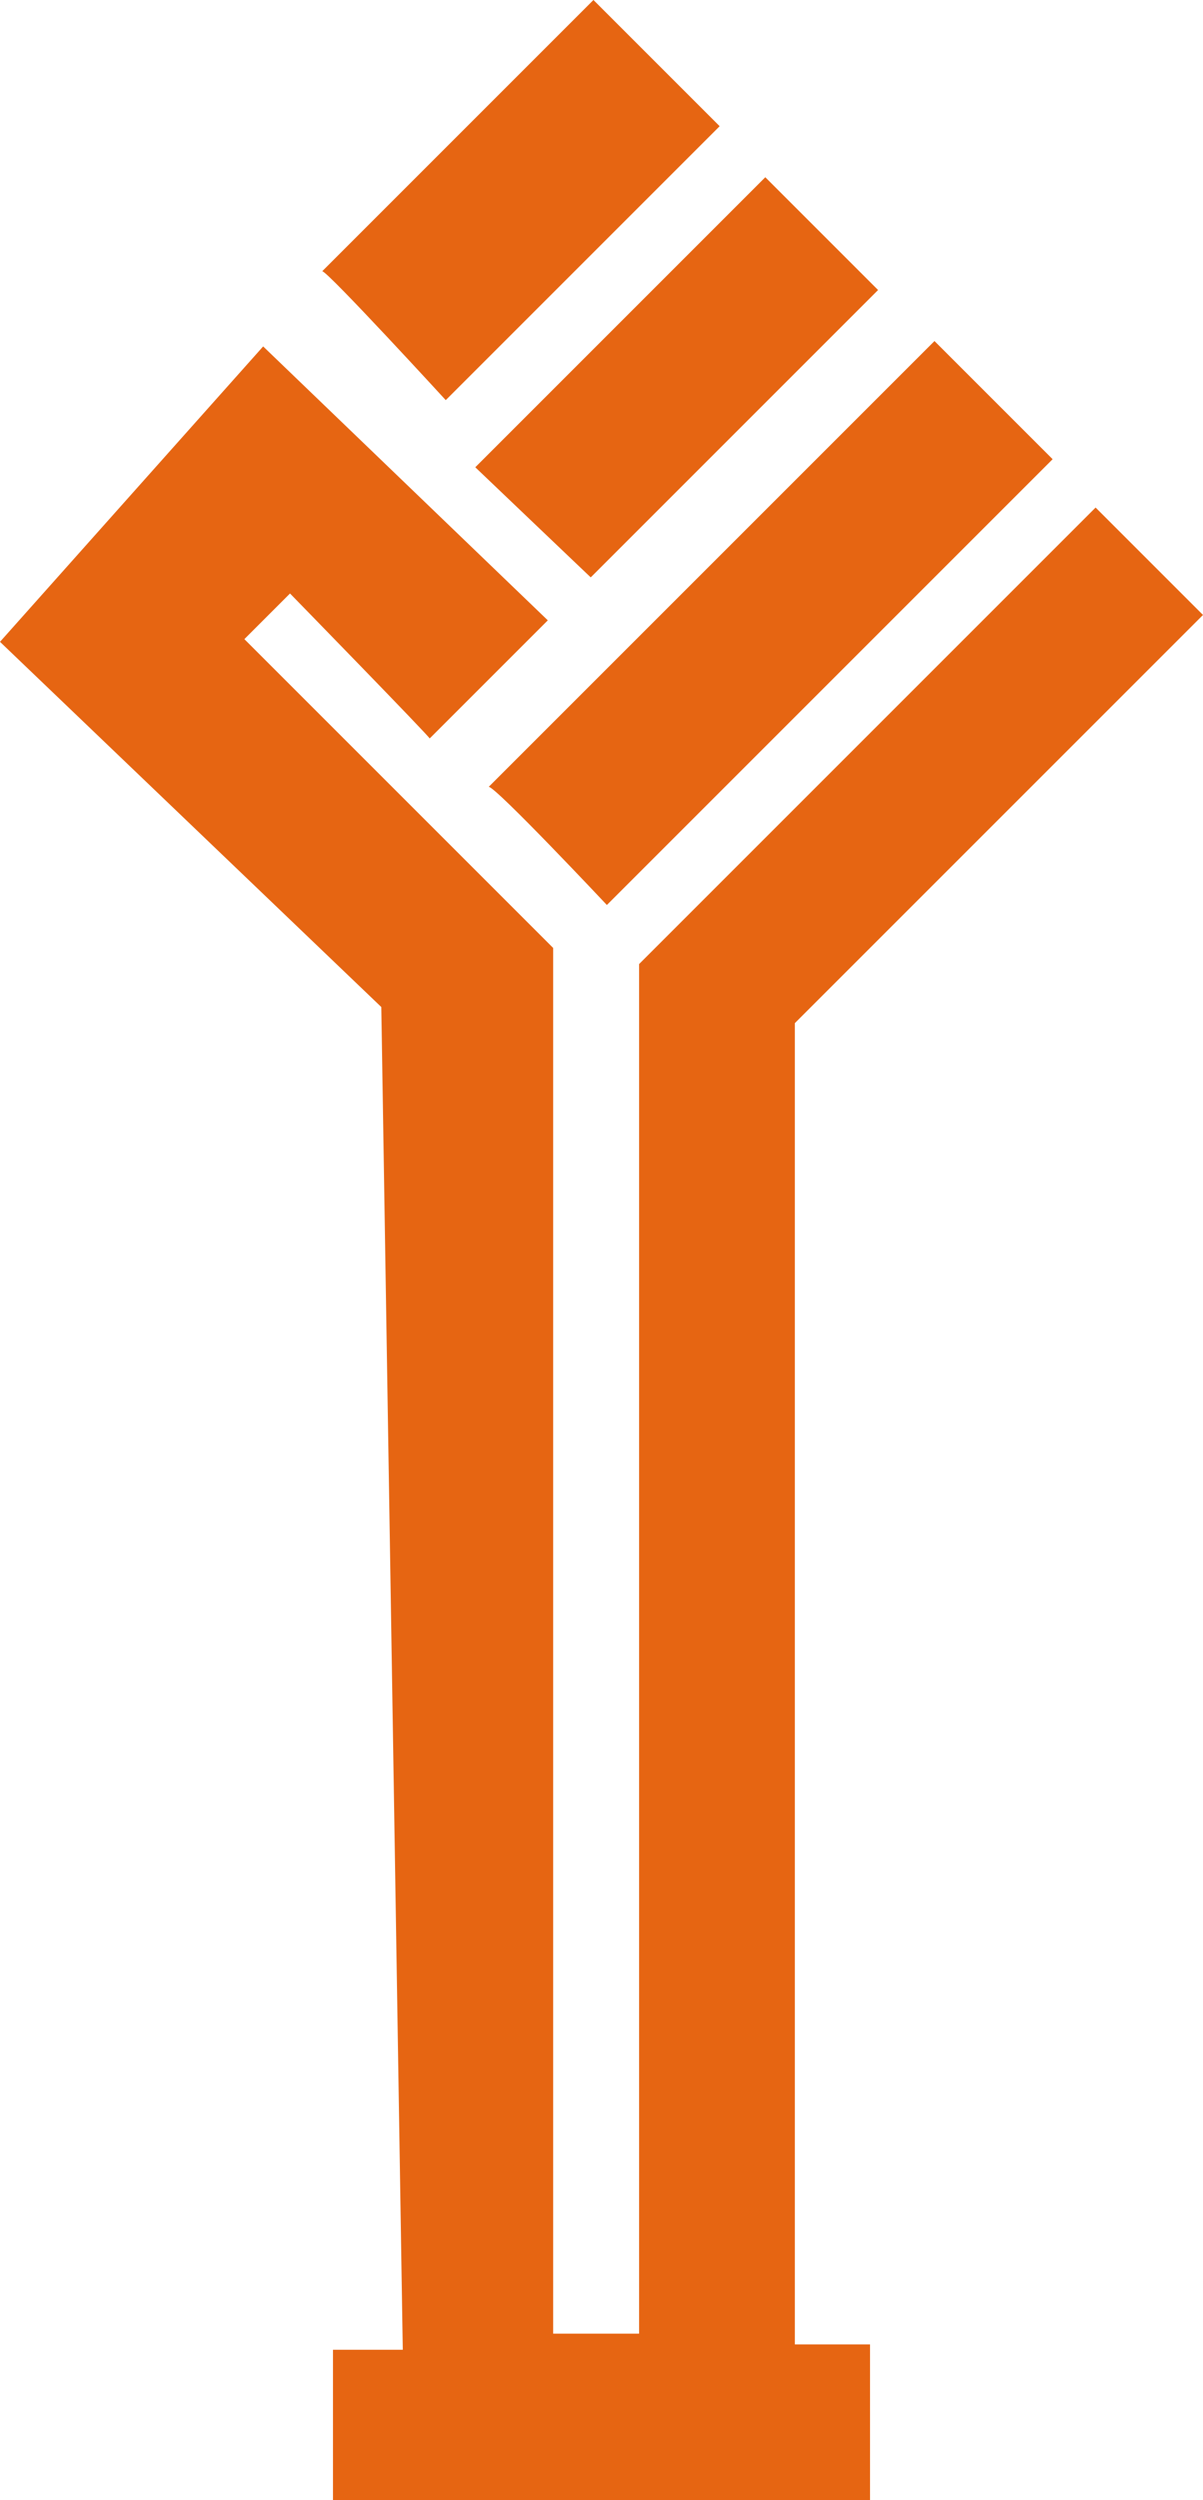 <svg version="1.1" id="图层_1" x="0px" y="0px" width="87.629px" height="182.104px" viewBox="0 0 87.629 182.104" enable-background="new 0 0 87.629 182.104" xml:space="preserve" xmlns="http://www.w3.org/2000/svg" xmlns:xlink="http://www.w3.org/1999/xlink" xmlns:xml="http://www.w3.org/XML/1998/namespace">
  <path fill="#E66512" d="M21.125,43.228L17.8,46.553l22.494,22.494v100.93h6.259V70.221l33.252-33.252l7.824,7.824L57.898,74.524
	v96.236h5.477v11.345h-39.12v-10.954h5.086l-1.565-97.8L0,46.749l19.169-21.516l20.734,19.951l-8.606,8.606
	C31.427,53.79,21.125,43.228,21.125,43.228z M44.206,65.917l32.47-32.47l-8.606-8.606l-32.47,32.47
	C36.121,57.311,44.206,65.917,44.206,65.917z M43.032,42.054l20.929-20.929l-8.215-8.215L34.621,34.035
	C34.621,34.035,43.228,42.25,43.032,42.054z M32.47,29.145L52.421,9.193L43.228,0L23.472,19.756
	C23.863,19.756,32.47,29.145,32.47,29.145z" class="color c1"/>
</svg>